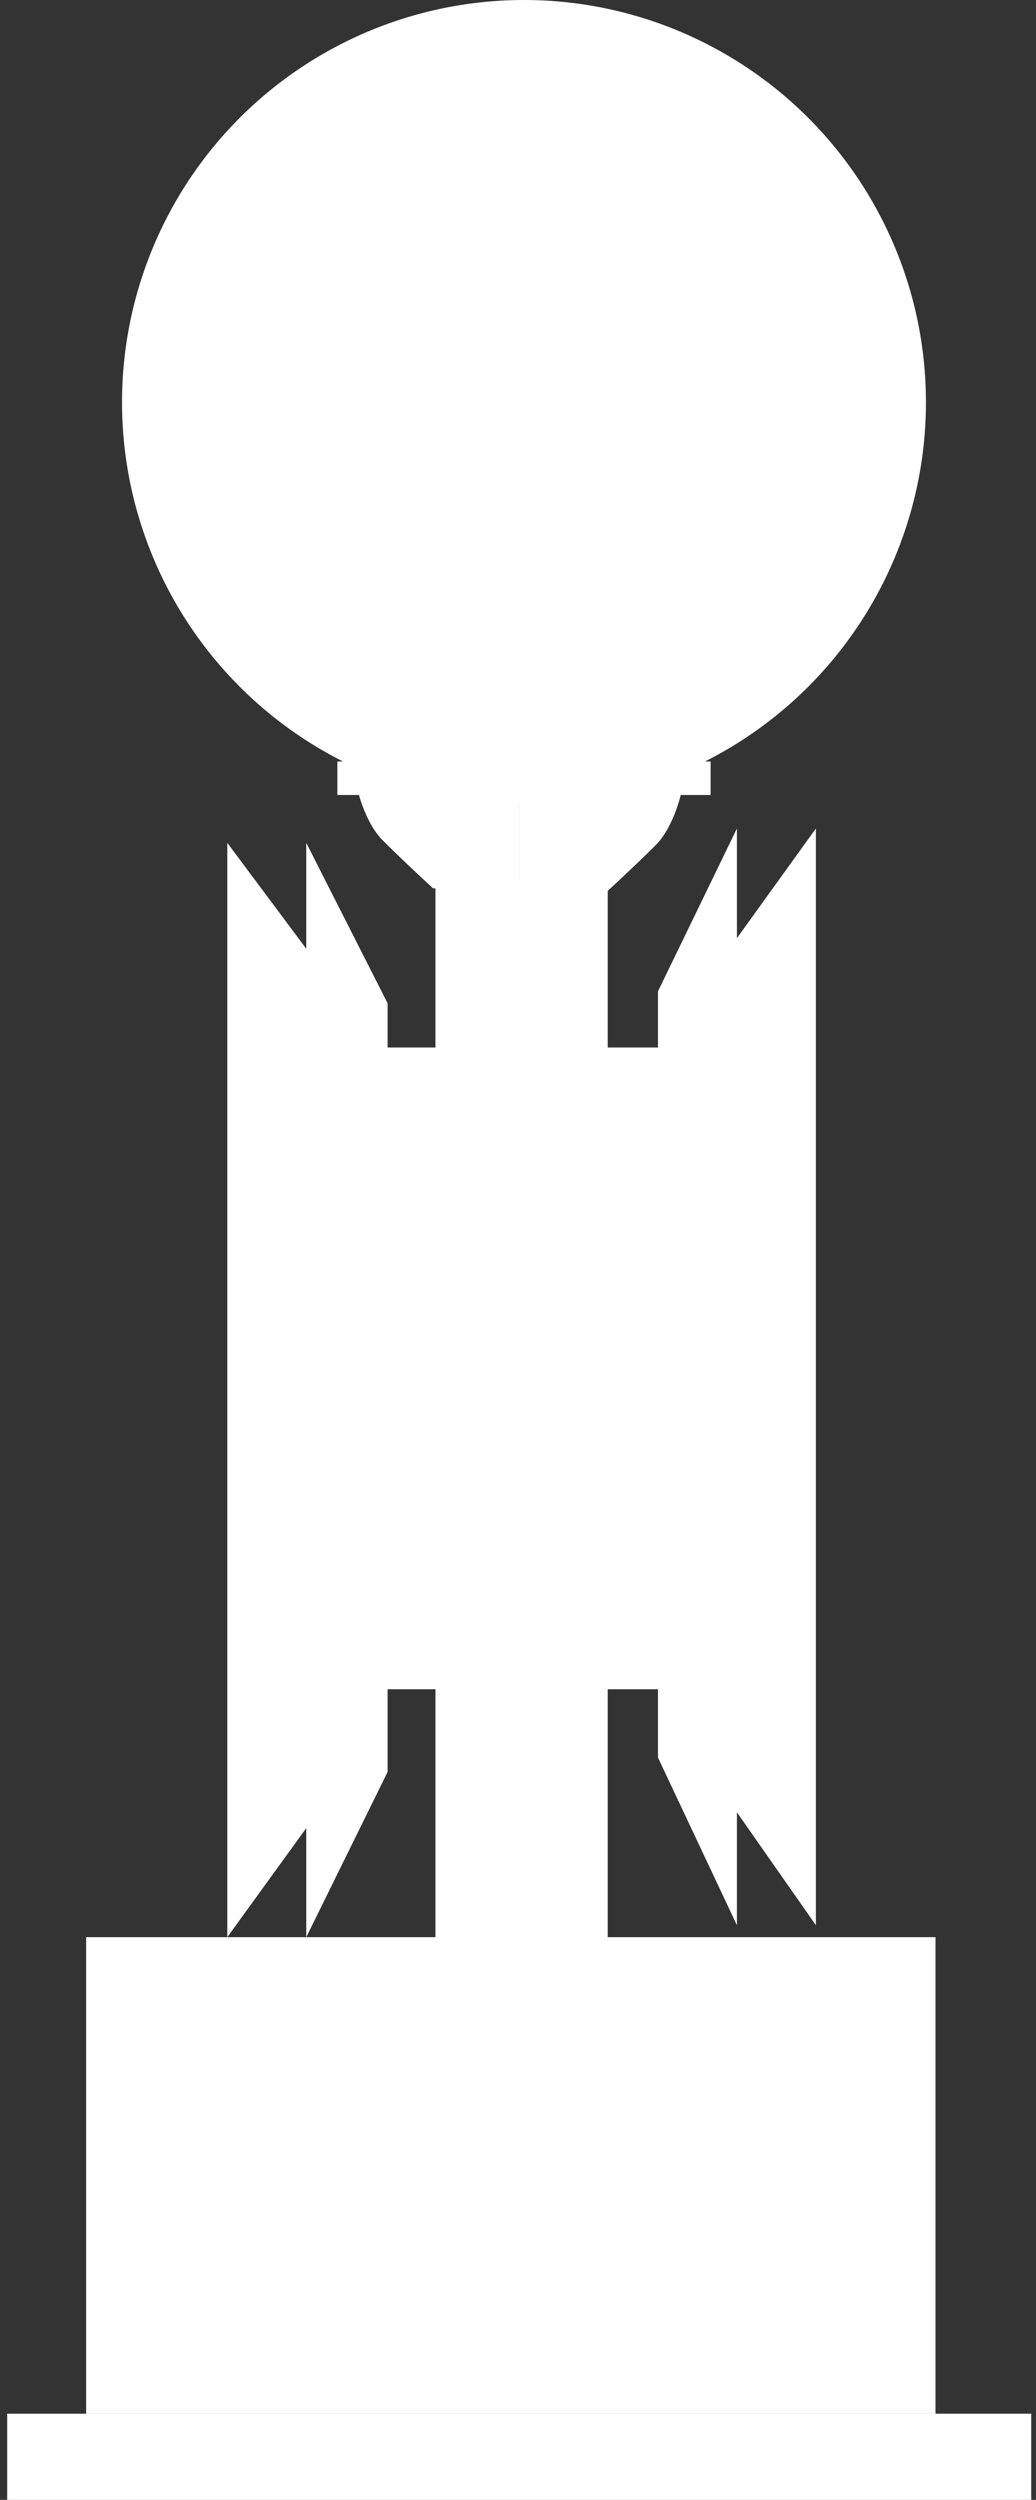 <?xml version="1.0" encoding="utf-8"?>
<!-- Generator: Adobe Illustrator 25.4.1, SVG Export Plug-In . SVG Version: 6.00 Build 0)  -->
<svg version="1.1" id="Camada_1" xmlns="http://www.w3.org/2000/svg" xmlns:xlink="http://www.w3.org/1999/xlink" x="0px" y="0px"
	 viewBox="0 0 43.3 104.4" style="enable-background:new 0 0 43.3 104.4;" xml:space="preserve">
<rect x="0" y="0" width="43.3" height="104.4" fill="#333333" stroke="none"/>
<style type="text/css">
	.st0{fill:#FFFFFF;}
</style>
<g>
	<rect x="0.3" y="100.8" class="st0" width="42.8" height="3.6"/>
	<rect x="3.6" y="80.9" class="st0" width="35.5" height="19.9"/>
	<rect x="18.2" y="36.8" class="st0" width="7.2" height="46.4"/>
	<polygon class="st0" points="14.5,74 9.5,80.9 9.5,35.2 14.5,41.9 	"/>
	<polygon class="st0" points="16.2,74 12.8,80.9 12.8,35.2 16.2,41.9 	"/>
	<rect x="14.1" y="31.8" class="st0" width="15.6" height="1.4"/>
	<path class="st0" d="M21.7,37.1h-3.6c0,0-1.3-1.2-2.1-2c-0.8-0.8-1.1-2.3-1.1-2.3h6.8V37.1z"/>
	<circle class="st0" cx="21.9" cy="16.8" r="16.8"/>
	<polygon class="st0" points="29.2,73.4 34.1,80.4 34.1,34.6 29.2,41.4 	"/>
	<polygon class="st0" points="27.5,73.4 30.8,80.4 30.8,34.6 27.5,41.4 	"/>
	
		<rect x="14.9" y="43.8" transform="matrix(-1 -1.224647e-16 1.224647e-16 -1 43.635 114.346)" class="st0" width="13.8" height="26.8"/>
	<path class="st0" d="M21.7,37.3h3.6c0,0,1.3-1.2,2.1-2c0.8-0.8,1.1-2.3,1.1-2.3h-6.8V37.3z"/>
</g>
</svg>
